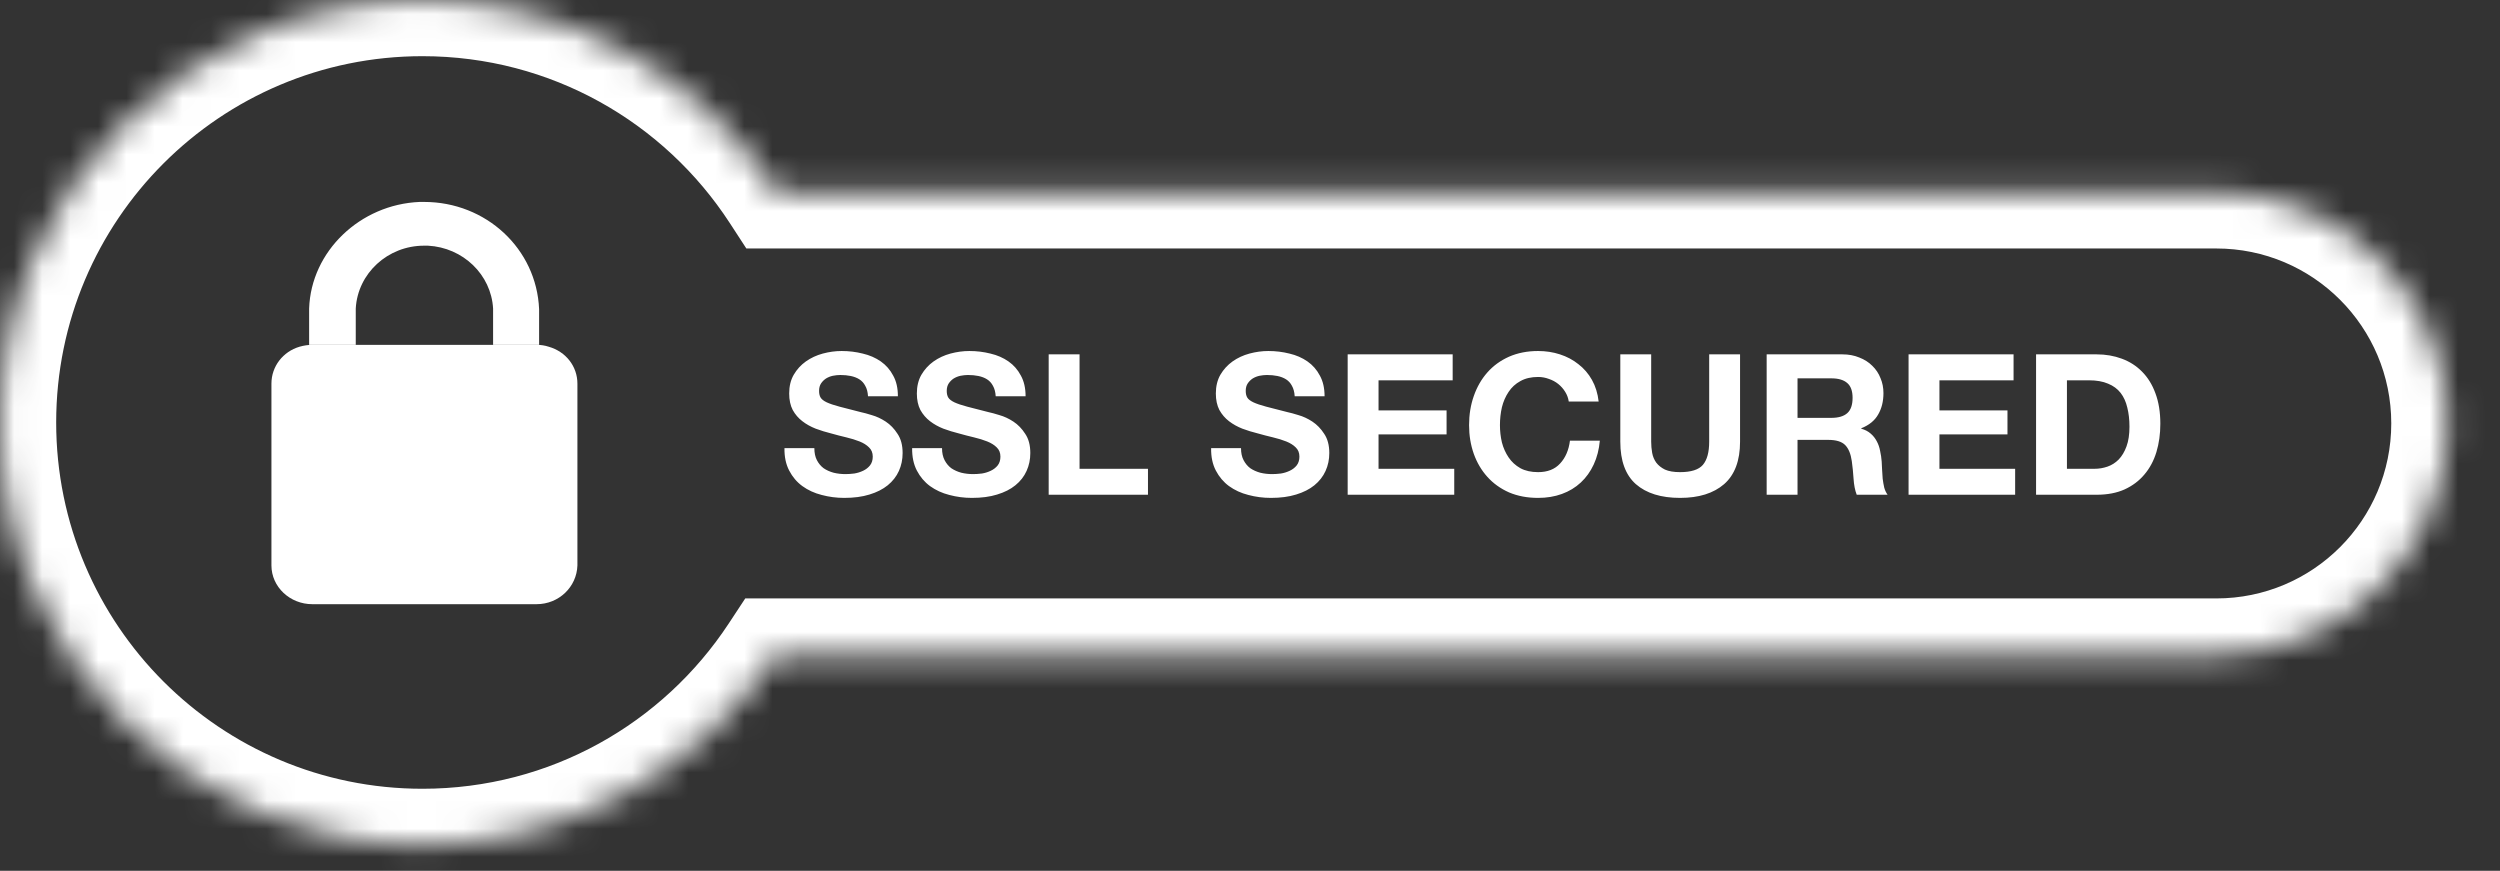 <svg width="89" height="31" viewBox="0 0 89 31" fill="none" xmlns="http://www.w3.org/2000/svg">
<rect x="0" y="0" width="89" height="31" fill="#333333" stroke="none"/>
<mask id="path-1-inside-1" fill="white">
<path fill-rule="evenodd" clip-rule="evenodd" d="M27.609 23.304C24.919 27.386 20.294 30.08 15.04 30.08C6.734 30.08 0 23.347 0 15.04C0 6.734 6.734 0 15.04 0C20.324 0 24.972 2.725 27.654 6.846H78.9C83.445 6.846 87.129 10.53 87.129 15.075C87.129 19.619 83.445 23.304 78.9 23.304H27.609Z"/>
</mask>
<path d="M27.609 23.304V21.304H26.531L25.939 22.203L27.609 23.304ZM27.654 6.846L25.978 7.937L26.57 8.846H27.654V6.846ZM25.939 22.203C23.604 25.748 19.594 28.08 15.04 28.08V32.08C20.995 32.08 26.235 29.024 29.279 24.404L25.939 22.203ZM15.04 28.08C7.838 28.08 2 22.242 2 15.04H-2C-2 24.451 5.629 32.08 15.04 32.08V28.08ZM2 15.04C2 7.838 7.838 2 15.04 2V-2C5.629 -2 -2 5.629 -2 15.04H2ZM15.04 2C19.619 2 23.649 4.359 25.978 7.937L29.33 5.755C26.294 1.091 21.029 -2 15.04 -2V2ZM27.654 8.846H78.9V4.846H27.654V8.846ZM78.9 8.846C82.341 8.846 85.129 11.635 85.129 15.075H89.129C89.129 9.426 84.55 4.846 78.9 4.846V8.846ZM85.129 15.075C85.129 18.515 82.341 21.304 78.9 21.304V25.304C84.55 25.304 89.129 20.724 89.129 15.075H85.129ZM78.9 21.304H27.609V25.304H78.9V21.304Z" fill="white" mask="url(#path-1-inside-1)"/>
<g clip-path="url(#clip0)">
<path d="M11.005 10.983C11.073 8.943 12.824 7.277 14.939 7.189C14.984 7.189 15.03 7.189 15.098 7.189C17.304 7.189 19.101 8.856 19.192 11.005V12.277C19.169 12.277 19.146 12.277 19.123 12.277H17.554V10.983C17.486 9.777 16.485 8.812 15.235 8.746C15.189 8.746 15.144 8.746 15.098 8.746C13.802 8.746 12.733 9.733 12.665 10.983V12.277H11.118C11.073 12.277 11.05 12.277 11.005 12.277V10.983Z" fill="white"/>
<path d="M19.533 12.343C19.396 12.299 19.26 12.277 19.123 12.277H11.118C10.959 12.277 10.823 12.299 10.664 12.343C10.072 12.518 9.663 13.044 9.663 13.658V20.128C9.663 20.895 10.322 21.509 11.118 21.509H19.101C19.896 21.509 20.533 20.895 20.556 20.128V13.658C20.556 13.044 20.147 12.518 19.533 12.343Z" fill="white"/>
</g>
<path d="M28.991 15.954H27.927C27.922 16.262 27.978 16.528 28.095 16.752C28.211 16.976 28.367 17.161 28.564 17.305C28.764 17.45 28.993 17.555 29.25 17.62C29.511 17.69 29.779 17.725 30.055 17.725C30.395 17.725 30.694 17.686 30.951 17.606C31.212 17.527 31.429 17.417 31.602 17.277C31.779 17.133 31.912 16.962 32.001 16.766C32.089 16.57 32.133 16.358 32.133 16.129C32.133 15.849 32.073 15.621 31.951 15.443C31.835 15.261 31.695 15.117 31.532 15.009C31.368 14.902 31.203 14.825 31.035 14.778C30.871 14.727 30.743 14.692 30.649 14.673C30.337 14.594 30.082 14.529 29.887 14.477C29.695 14.426 29.544 14.375 29.431 14.323C29.324 14.272 29.252 14.216 29.215 14.155C29.177 14.095 29.159 14.015 29.159 13.917C29.159 13.81 29.182 13.721 29.229 13.651C29.275 13.581 29.334 13.523 29.404 13.476C29.478 13.43 29.56 13.397 29.648 13.378C29.737 13.36 29.826 13.35 29.915 13.35C30.05 13.35 30.174 13.362 30.285 13.385C30.402 13.409 30.505 13.448 30.593 13.504C30.682 13.56 30.752 13.637 30.803 13.735C30.86 13.833 30.892 13.957 30.901 14.106H31.965C31.965 13.817 31.91 13.572 31.797 13.371C31.69 13.166 31.543 12.998 31.357 12.867C31.17 12.737 30.955 12.643 30.712 12.587C30.474 12.527 30.225 12.496 29.963 12.496C29.739 12.496 29.515 12.527 29.291 12.587C29.067 12.648 28.867 12.741 28.689 12.867C28.512 12.993 28.367 13.152 28.256 13.343C28.148 13.53 28.095 13.752 28.095 14.008C28.095 14.237 28.137 14.433 28.221 14.596C28.309 14.755 28.424 14.888 28.564 14.995C28.703 15.103 28.862 15.191 29.04 15.261C29.217 15.327 29.399 15.383 29.585 15.429C29.767 15.481 29.947 15.527 30.125 15.569C30.302 15.611 30.46 15.66 30.601 15.716C30.741 15.772 30.852 15.842 30.936 15.926C31.025 16.01 31.07 16.12 31.07 16.255C31.07 16.381 31.037 16.486 30.971 16.57C30.906 16.65 30.825 16.713 30.727 16.759C30.628 16.806 30.523 16.839 30.412 16.857C30.299 16.871 30.195 16.878 30.096 16.878C29.952 16.878 29.812 16.862 29.677 16.829C29.541 16.792 29.422 16.738 29.32 16.668C29.221 16.594 29.142 16.498 29.081 16.381C29.021 16.265 28.991 16.122 28.991 15.954ZM33.536 15.954H32.472C32.468 16.262 32.524 16.528 32.64 16.752C32.757 16.976 32.913 17.161 33.109 17.305C33.31 17.45 33.539 17.555 33.795 17.62C34.057 17.69 34.325 17.725 34.6 17.725C34.941 17.725 35.24 17.686 35.496 17.606C35.758 17.527 35.975 17.417 36.147 17.277C36.325 17.133 36.458 16.962 36.546 16.766C36.635 16.57 36.679 16.358 36.679 16.129C36.679 15.849 36.619 15.621 36.497 15.443C36.381 15.261 36.241 15.117 36.077 15.009C35.914 14.902 35.748 14.825 35.58 14.778C35.417 14.727 35.289 14.692 35.195 14.673C34.883 14.594 34.628 14.529 34.432 14.477C34.241 14.426 34.089 14.375 33.977 14.323C33.87 14.272 33.798 14.216 33.76 14.155C33.723 14.095 33.704 14.015 33.704 13.917C33.704 13.81 33.728 13.721 33.774 13.651C33.821 13.581 33.879 13.523 33.949 13.476C34.024 13.43 34.106 13.397 34.194 13.378C34.283 13.36 34.372 13.35 34.46 13.35C34.596 13.35 34.719 13.362 34.831 13.385C34.948 13.409 35.051 13.448 35.139 13.504C35.228 13.56 35.298 13.637 35.349 13.735C35.405 13.833 35.438 13.957 35.447 14.106H36.511C36.511 13.817 36.455 13.572 36.343 13.371C36.236 13.166 36.089 12.998 35.902 12.867C35.716 12.737 35.501 12.643 35.258 12.587C35.02 12.527 34.771 12.496 34.509 12.496C34.285 12.496 34.061 12.527 33.837 12.587C33.613 12.648 33.413 12.741 33.235 12.867C33.058 12.993 32.913 13.152 32.801 13.343C32.694 13.53 32.64 13.752 32.64 14.008C32.64 14.237 32.682 14.433 32.766 14.596C32.855 14.755 32.969 14.888 33.109 14.995C33.249 15.103 33.408 15.191 33.585 15.261C33.763 15.327 33.945 15.383 34.131 15.429C34.313 15.481 34.493 15.527 34.67 15.569C34.848 15.611 35.006 15.66 35.146 15.716C35.286 15.772 35.398 15.842 35.482 15.926C35.571 16.01 35.615 16.12 35.615 16.255C35.615 16.381 35.583 16.486 35.517 16.57C35.452 16.65 35.37 16.713 35.272 16.759C35.174 16.806 35.069 16.839 34.957 16.857C34.845 16.871 34.74 16.878 34.642 16.878C34.498 16.878 34.358 16.862 34.222 16.829C34.087 16.792 33.968 16.738 33.865 16.668C33.767 16.594 33.688 16.498 33.627 16.381C33.567 16.265 33.536 16.122 33.536 15.954ZM37.333 12.615V17.613H40.868V16.689H38.432V12.615H37.333ZM44.18 15.954H43.116C43.111 16.262 43.167 16.528 43.284 16.752C43.401 16.976 43.557 17.161 43.753 17.305C43.954 17.45 44.182 17.555 44.439 17.62C44.7 17.69 44.969 17.725 45.244 17.725C45.585 17.725 45.883 17.686 46.14 17.606C46.401 17.527 46.618 17.417 46.791 17.277C46.968 17.133 47.101 16.962 47.19 16.766C47.279 16.57 47.323 16.358 47.323 16.129C47.323 15.849 47.262 15.621 47.141 15.443C47.024 15.261 46.884 15.117 46.721 15.009C46.558 14.902 46.392 14.825 46.224 14.778C46.061 14.727 45.932 14.692 45.839 14.673C45.526 14.594 45.272 14.529 45.076 14.477C44.885 14.426 44.733 14.375 44.621 14.323C44.514 14.272 44.441 14.216 44.404 14.155C44.367 14.095 44.348 14.015 44.348 13.917C44.348 13.81 44.371 13.721 44.418 13.651C44.465 13.581 44.523 13.523 44.593 13.476C44.668 13.43 44.749 13.397 44.838 13.378C44.927 13.36 45.015 13.35 45.104 13.35C45.239 13.35 45.363 13.362 45.475 13.385C45.592 13.409 45.694 13.448 45.783 13.504C45.872 13.56 45.942 13.637 45.993 13.735C46.049 13.833 46.082 13.957 46.091 14.106H47.155C47.155 13.817 47.099 13.572 46.987 13.371C46.88 13.166 46.733 12.998 46.546 12.867C46.359 12.737 46.145 12.643 45.902 12.587C45.664 12.527 45.414 12.496 45.153 12.496C44.929 12.496 44.705 12.527 44.481 12.587C44.257 12.648 44.056 12.741 43.879 12.867C43.702 12.993 43.557 13.152 43.445 13.343C43.338 13.53 43.284 13.752 43.284 14.008C43.284 14.237 43.326 14.433 43.41 14.596C43.499 14.755 43.613 14.888 43.753 14.995C43.893 15.103 44.052 15.191 44.229 15.261C44.406 15.327 44.588 15.383 44.775 15.429C44.957 15.481 45.137 15.527 45.314 15.569C45.491 15.611 45.65 15.66 45.79 15.716C45.93 15.772 46.042 15.842 46.126 15.926C46.215 16.01 46.259 16.12 46.259 16.255C46.259 16.381 46.226 16.486 46.161 16.57C46.096 16.65 46.014 16.713 45.916 16.759C45.818 16.806 45.713 16.839 45.601 16.857C45.489 16.871 45.384 16.878 45.286 16.878C45.141 16.878 45.001 16.862 44.866 16.829C44.731 16.792 44.612 16.738 44.509 16.668C44.411 16.594 44.332 16.498 44.271 16.381C44.21 16.265 44.18 16.122 44.18 15.954ZM47.977 12.615V17.613H51.771V16.689H49.076V15.464H51.498V14.61H49.076V13.539H51.715V12.615H47.977ZM55.848 14.295H56.912C56.879 14.006 56.8 13.749 56.674 13.525C56.548 13.301 56.387 13.115 56.191 12.965C56 12.811 55.78 12.695 55.533 12.615C55.29 12.536 55.031 12.496 54.756 12.496C54.373 12.496 54.028 12.564 53.72 12.699C53.417 12.835 53.16 13.021 52.95 13.259C52.74 13.497 52.579 13.777 52.467 14.099C52.355 14.417 52.299 14.762 52.299 15.135C52.299 15.499 52.355 15.84 52.467 16.157C52.579 16.47 52.74 16.743 52.95 16.976C53.16 17.21 53.417 17.394 53.72 17.529C54.028 17.66 54.373 17.725 54.756 17.725C55.064 17.725 55.346 17.679 55.603 17.585C55.86 17.492 56.084 17.357 56.275 17.179C56.466 17.002 56.62 16.787 56.737 16.535C56.854 16.283 56.926 16.001 56.954 15.688H55.89C55.848 16.024 55.731 16.295 55.54 16.5C55.353 16.706 55.092 16.808 54.756 16.808C54.509 16.808 54.299 16.762 54.126 16.668C53.953 16.57 53.813 16.442 53.706 16.283C53.599 16.125 53.519 15.947 53.468 15.751C53.421 15.551 53.398 15.345 53.398 15.135C53.398 14.916 53.421 14.704 53.468 14.498C53.519 14.293 53.599 14.111 53.706 13.952C53.813 13.789 53.953 13.661 54.126 13.567C54.299 13.469 54.509 13.42 54.756 13.42C54.891 13.42 55.02 13.444 55.141 13.49C55.267 13.532 55.379 13.593 55.477 13.672C55.575 13.752 55.657 13.845 55.722 13.952C55.787 14.055 55.829 14.169 55.848 14.295ZM61.946 15.723V12.615H60.847V15.723C60.847 16.097 60.773 16.372 60.623 16.549C60.474 16.722 60.203 16.808 59.811 16.808C59.587 16.808 59.408 16.778 59.272 16.717C59.142 16.652 59.039 16.57 58.964 16.472C58.89 16.37 58.841 16.253 58.817 16.122C58.794 15.992 58.782 15.859 58.782 15.723V12.615H57.683V15.723C57.683 16.405 57.868 16.909 58.236 17.235C58.61 17.562 59.135 17.725 59.811 17.725C60.479 17.725 61.001 17.562 61.379 17.235C61.757 16.904 61.946 16.4 61.946 15.723ZM63.992 14.876V13.469H65.196C65.448 13.469 65.637 13.525 65.763 13.637C65.889 13.745 65.952 13.92 65.952 14.162C65.952 14.414 65.889 14.596 65.763 14.708C65.637 14.82 65.448 14.876 65.196 14.876H63.992ZM62.893 12.615V17.613H63.992V15.66H65.091C65.366 15.66 65.565 15.721 65.686 15.842C65.807 15.964 65.887 16.155 65.924 16.416C65.952 16.617 65.973 16.827 65.987 17.046C66.001 17.266 66.038 17.455 66.099 17.613H67.198C67.147 17.543 67.107 17.459 67.079 17.361C67.056 17.259 67.037 17.151 67.023 17.039C67.014 16.927 67.007 16.818 67.002 16.71C66.997 16.603 66.993 16.51 66.988 16.43C66.979 16.304 66.96 16.178 66.932 16.052C66.909 15.926 66.869 15.812 66.813 15.709C66.757 15.602 66.685 15.511 66.596 15.436C66.507 15.357 66.395 15.299 66.26 15.261V15.247C66.54 15.135 66.741 14.972 66.862 14.757C66.988 14.543 67.051 14.288 67.051 13.994C67.051 13.803 67.016 13.626 66.946 13.462C66.881 13.294 66.783 13.147 66.652 13.021C66.526 12.895 66.372 12.797 66.19 12.727C66.013 12.653 65.812 12.615 65.588 12.615H62.893ZM67.945 12.615V17.613H71.739V16.689H69.044V15.464H71.466V14.61H69.044V13.539H71.683V12.615H67.945ZM73.583 16.689V13.539H74.367C74.637 13.539 74.864 13.579 75.046 13.658C75.232 13.733 75.382 13.843 75.494 13.987C75.606 14.132 75.685 14.307 75.732 14.512C75.783 14.713 75.809 14.939 75.809 15.191C75.809 15.467 75.774 15.7 75.704 15.891C75.634 16.083 75.54 16.239 75.424 16.36C75.307 16.477 75.174 16.561 75.025 16.612C74.875 16.664 74.721 16.689 74.563 16.689H73.583ZM72.484 12.615V17.613H74.64C75.022 17.613 75.354 17.55 75.634 17.424C75.918 17.294 76.154 17.116 76.341 16.892C76.532 16.668 76.674 16.402 76.768 16.094C76.861 15.786 76.908 15.45 76.908 15.086C76.908 14.671 76.849 14.309 76.733 14.001C76.621 13.693 76.462 13.437 76.257 13.231C76.056 13.026 75.816 12.872 75.536 12.769C75.26 12.667 74.962 12.615 74.64 12.615H72.484Z" fill="white"/>
<defs>
<clipPath id="clip0">
<rect width="12.28" height="15.351" fill="white" transform="translate(8.981 6.531)"/>
</clipPath>
</defs>
</svg>
